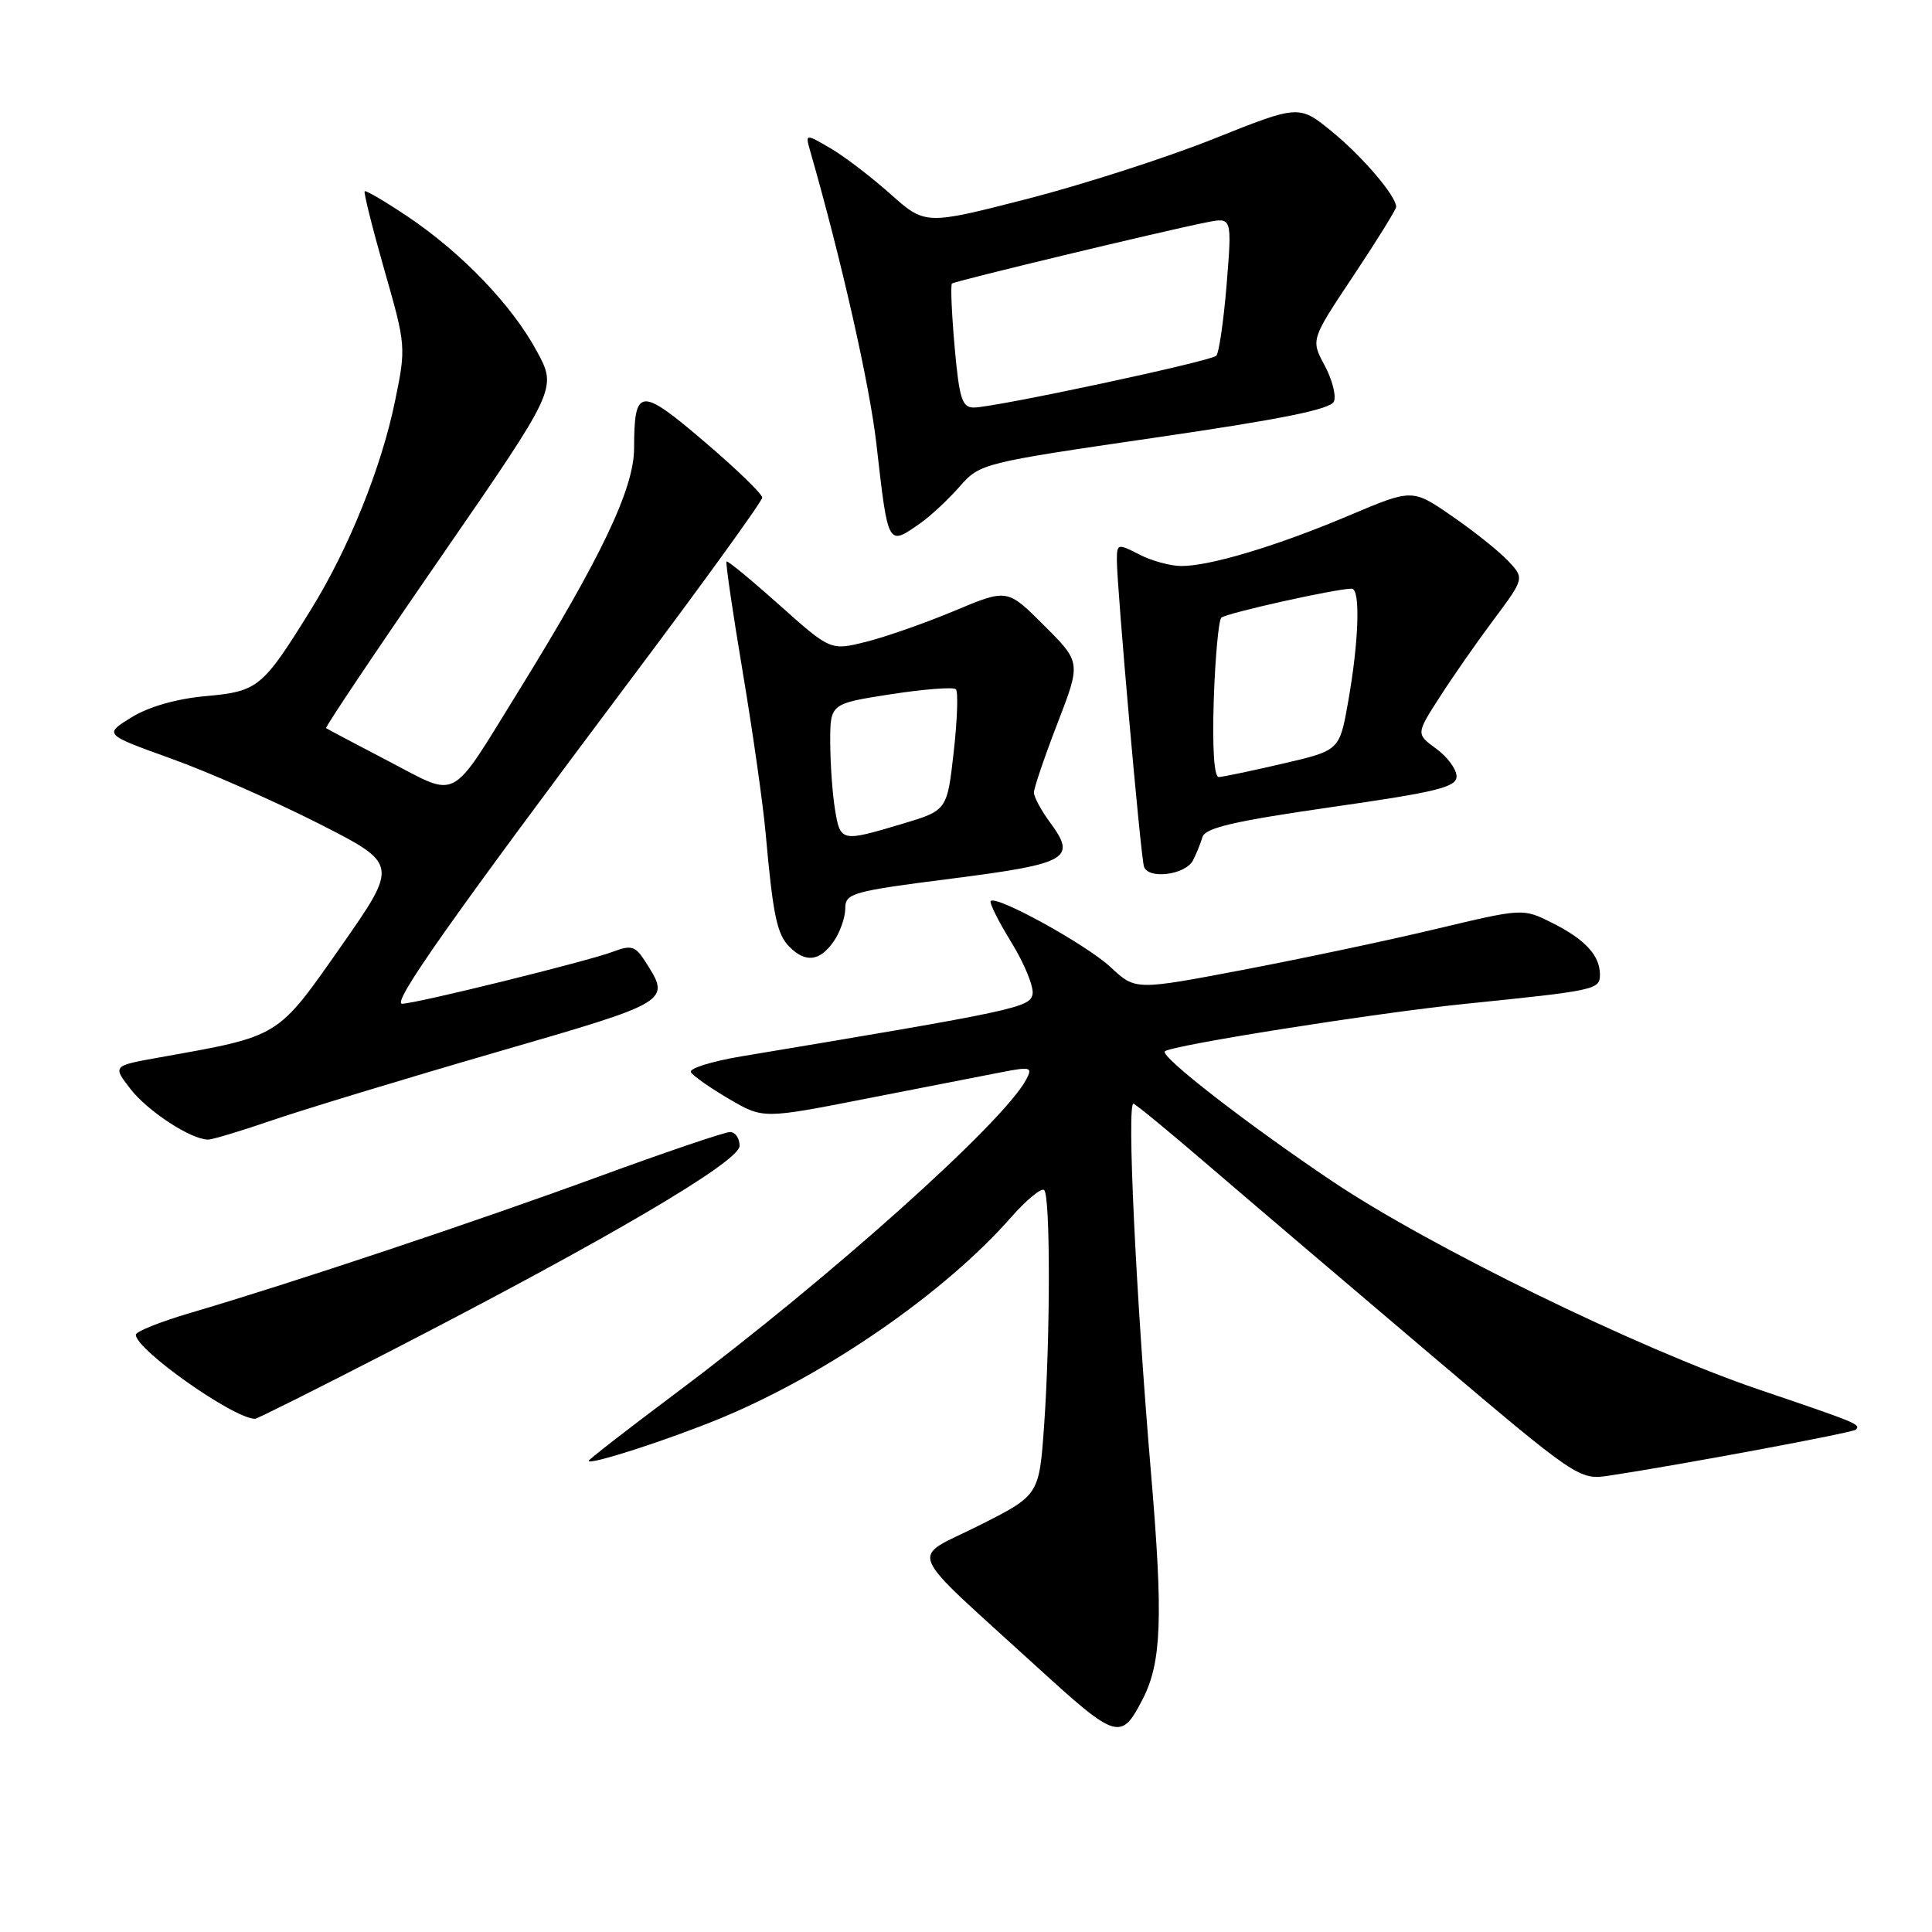 <?xml version="1.0" encoding="UTF-8" standalone="no"?>
<!DOCTYPE svg PUBLIC "-//W3C//DTD SVG 1.1//EN" "http://www.w3.org/Graphics/SVG/1.1/DTD/svg11.dtd" >
<svg xmlns="http://www.w3.org/2000/svg" xmlns:xlink="http://www.w3.org/1999/xlink" version="1.1" viewBox="0 0 256 256">
 <g >
 <path fill="currentColor"
d=" M 151.45 225.07 C 153.91 220.25 154.13 214.27 152.53 195.38 C 150.50 171.49 149.29 145.92 150.20 146.25 C 150.59 146.39 154.86 149.90 159.70 154.06 C 164.54 158.22 177.66 169.39 188.85 178.88 C 209.21 196.14 209.21 196.14 213.35 195.51 C 222.90 194.06 245.49 189.84 245.90 189.44 C 246.59 188.74 246.18 188.57 233.00 184.10 C 217.11 178.69 189.43 165.18 176.56 156.54 C 165.30 148.98 153.69 139.98 154.35 139.31 C 155.15 138.52 182.23 134.23 194.00 133.03 C 211.45 131.25 212.00 131.14 212.00 129.15 C 212.00 126.59 210.03 124.47 205.64 122.27 C 201.79 120.35 201.79 120.35 190.33 123.08 C 184.03 124.59 172.48 127.03 164.66 128.52 C 150.45 131.22 150.45 131.22 147.18 128.17 C 143.99 125.19 132.06 118.60 131.28 119.39 C 131.06 119.61 132.29 122.07 134.02 124.88 C 135.74 127.68 137.00 130.76 136.82 131.73 C 136.48 133.51 134.67 133.90 98.25 139.97 C 94.26 140.64 91.24 141.59 91.55 142.08 C 91.85 142.57 94.13 144.17 96.61 145.62 C 101.12 148.26 101.12 148.26 114.81 145.57 C 122.34 144.10 130.40 142.52 132.72 142.07 C 136.59 141.32 136.85 141.40 135.97 143.06 C 132.91 148.77 110.02 169.27 89.75 184.45 C 83.29 189.29 78.00 193.39 78.00 193.57 C 78.00 194.20 88.58 190.78 95.50 187.92 C 109.54 182.11 125.15 171.32 133.91 161.37 C 136.00 158.99 138.00 157.34 138.36 157.69 C 139.19 158.52 139.18 177.09 138.35 188.91 C 137.69 198.13 137.69 198.13 129.70 202.15 C 120.49 206.78 119.60 204.61 137.42 220.89 C 148.01 230.56 148.56 230.72 151.45 225.07 Z  M 51.72 179.03 C 80.49 164.21 98.00 153.92 98.00 151.83 C 98.00 150.82 97.43 150.00 96.73 150.00 C 96.03 150.00 88.20 152.66 79.32 155.91 C 63.01 161.89 38.57 170.04 25.25 173.96 C 21.26 175.13 18.00 176.43 18.00 176.86 C 18.00 178.85 30.98 188.00 33.80 188.00 C 34.08 188.00 42.14 183.96 51.72 179.03 Z  M 36.07 148.44 C 40.16 147.04 53.40 143.01 65.50 139.50 C 89.15 132.64 88.94 132.77 85.42 127.28 C 84.18 125.36 83.62 125.20 81.24 126.10 C 77.94 127.36 55.08 133.00 53.28 133.00 C 51.84 133.00 59.86 121.64 84.23 89.15 C 93.46 76.85 101.00 66.40 101.00 65.93 C 101.00 65.45 97.55 62.11 93.32 58.51 C 84.79 51.23 84.04 51.30 84.02 59.42 C 84.00 64.77 79.66 73.88 68.59 91.77 C 59.48 106.49 60.87 105.75 51.50 100.87 C 47.10 98.58 43.37 96.60 43.21 96.48 C 43.06 96.36 49.87 86.19 58.37 73.88 C 73.81 51.50 73.81 51.50 71.15 46.57 C 67.88 40.49 61.25 33.56 54.06 28.72 C 51.06 26.71 48.48 25.19 48.32 25.34 C 48.17 25.50 49.34 30.19 50.93 35.77 C 53.80 45.79 53.82 46.00 52.33 53.21 C 50.52 62.00 46.20 72.71 41.19 80.79 C 34.78 91.14 34.20 91.61 27.26 92.24 C 23.38 92.59 19.69 93.65 17.41 95.06 C 13.77 97.31 13.77 97.31 22.63 100.50 C 27.51 102.25 36.29 106.12 42.16 109.09 C 52.81 114.50 52.81 114.50 45.16 125.44 C 36.67 137.55 37.16 137.25 21.21 140.10 C 14.91 141.22 14.91 141.22 17.27 144.27 C 19.54 147.23 25.32 151.00 27.56 151.00 C 28.16 151.00 31.99 149.85 36.07 148.44 Z  M 110.44 124.78 C 111.30 123.56 112.00 121.58 112.00 120.39 C 112.00 118.35 112.85 118.11 126.10 116.42 C 141.56 114.44 142.70 113.79 139.13 108.97 C 137.96 107.38 137.00 105.60 137.00 105.01 C 137.00 104.42 138.40 100.30 140.12 95.85 C 143.24 87.76 143.24 87.76 138.35 82.88 C 133.47 78.00 133.47 78.00 126.49 80.93 C 122.64 82.54 117.37 84.39 114.78 85.04 C 110.06 86.22 110.06 86.22 103.29 80.18 C 99.57 76.86 96.41 74.25 96.27 74.40 C 96.12 74.54 97.09 81.15 98.42 89.08 C 99.75 97.01 101.12 106.65 101.46 110.50 C 102.42 121.26 102.95 123.81 104.61 125.47 C 106.75 127.60 108.62 127.38 110.44 124.78 Z  M 158.08 114.00 C 158.51 113.17 159.07 111.79 159.33 110.92 C 159.70 109.69 163.55 108.80 176.40 106.95 C 190.43 104.94 193.00 104.31 193.00 102.87 C 193.00 101.93 191.79 100.29 190.31 99.21 C 187.63 97.25 187.63 97.25 190.76 92.38 C 192.48 89.69 195.72 85.05 197.95 82.07 C 202.00 76.63 202.00 76.63 199.83 74.32 C 198.64 73.05 195.29 70.38 192.40 68.39 C 187.14 64.76 187.14 64.76 178.82 68.28 C 169.30 72.31 160.39 75.00 156.55 75.00 C 155.09 75.00 152.57 74.31 150.95 73.47 C 148.10 72.00 148.00 72.03 147.99 74.22 C 147.99 77.78 151.13 113.34 151.58 114.82 C 152.12 116.56 157.07 115.94 158.08 114.00 Z  M 121.99 69.30 C 123.32 68.36 125.65 66.19 127.15 64.48 C 129.85 61.40 130.12 61.34 153.05 57.99 C 169.93 55.53 176.36 54.23 176.76 53.18 C 177.07 52.39 176.50 50.23 175.50 48.38 C 173.69 45.01 173.69 45.01 179.35 36.52 C 182.46 31.84 185.00 27.75 185.00 27.41 C 185.00 25.98 180.57 20.78 176.52 17.46 C 172.13 13.87 172.13 13.87 160.78 18.41 C 154.54 20.90 143.40 24.49 136.02 26.38 C 122.60 29.82 122.60 29.82 117.93 25.66 C 115.36 23.37 111.78 20.65 109.97 19.60 C 106.69 17.70 106.69 17.70 107.38 20.10 C 111.51 34.51 115.24 51.00 116.13 58.85 C 117.70 72.56 117.60 72.37 121.99 69.30 Z  M 110.64 107.25 C 110.30 105.19 110.02 101.19 110.01 98.37 C 110.00 93.24 110.00 93.24 118.04 91.99 C 122.46 91.31 126.34 91.01 126.66 91.33 C 126.98 91.65 126.85 95.40 126.37 99.65 C 125.50 107.39 125.50 107.39 119.50 109.18 C 111.47 111.58 111.35 111.56 110.64 107.25 Z  M 160.83 92.75 C 161.02 87.11 161.47 82.21 161.83 81.85 C 162.44 81.25 177.04 78.00 179.11 78.00 C 180.28 78.00 180.07 84.90 178.64 92.97 C 177.50 99.44 177.50 99.44 170.00 101.18 C 165.88 102.14 162.05 102.94 161.50 102.96 C 160.87 102.99 160.63 99.16 160.83 92.75 Z  M 126.49 45.94 C 126.10 41.51 125.94 37.74 126.14 37.57 C 126.52 37.24 154.05 30.62 159.88 29.46 C 163.25 28.79 163.25 28.79 162.54 37.64 C 162.14 42.51 161.52 46.79 161.16 47.14 C 160.39 47.89 131.77 54.00 129.04 54.00 C 127.47 54.00 127.11 52.84 126.49 45.94 Z "/>
</g>
</svg>